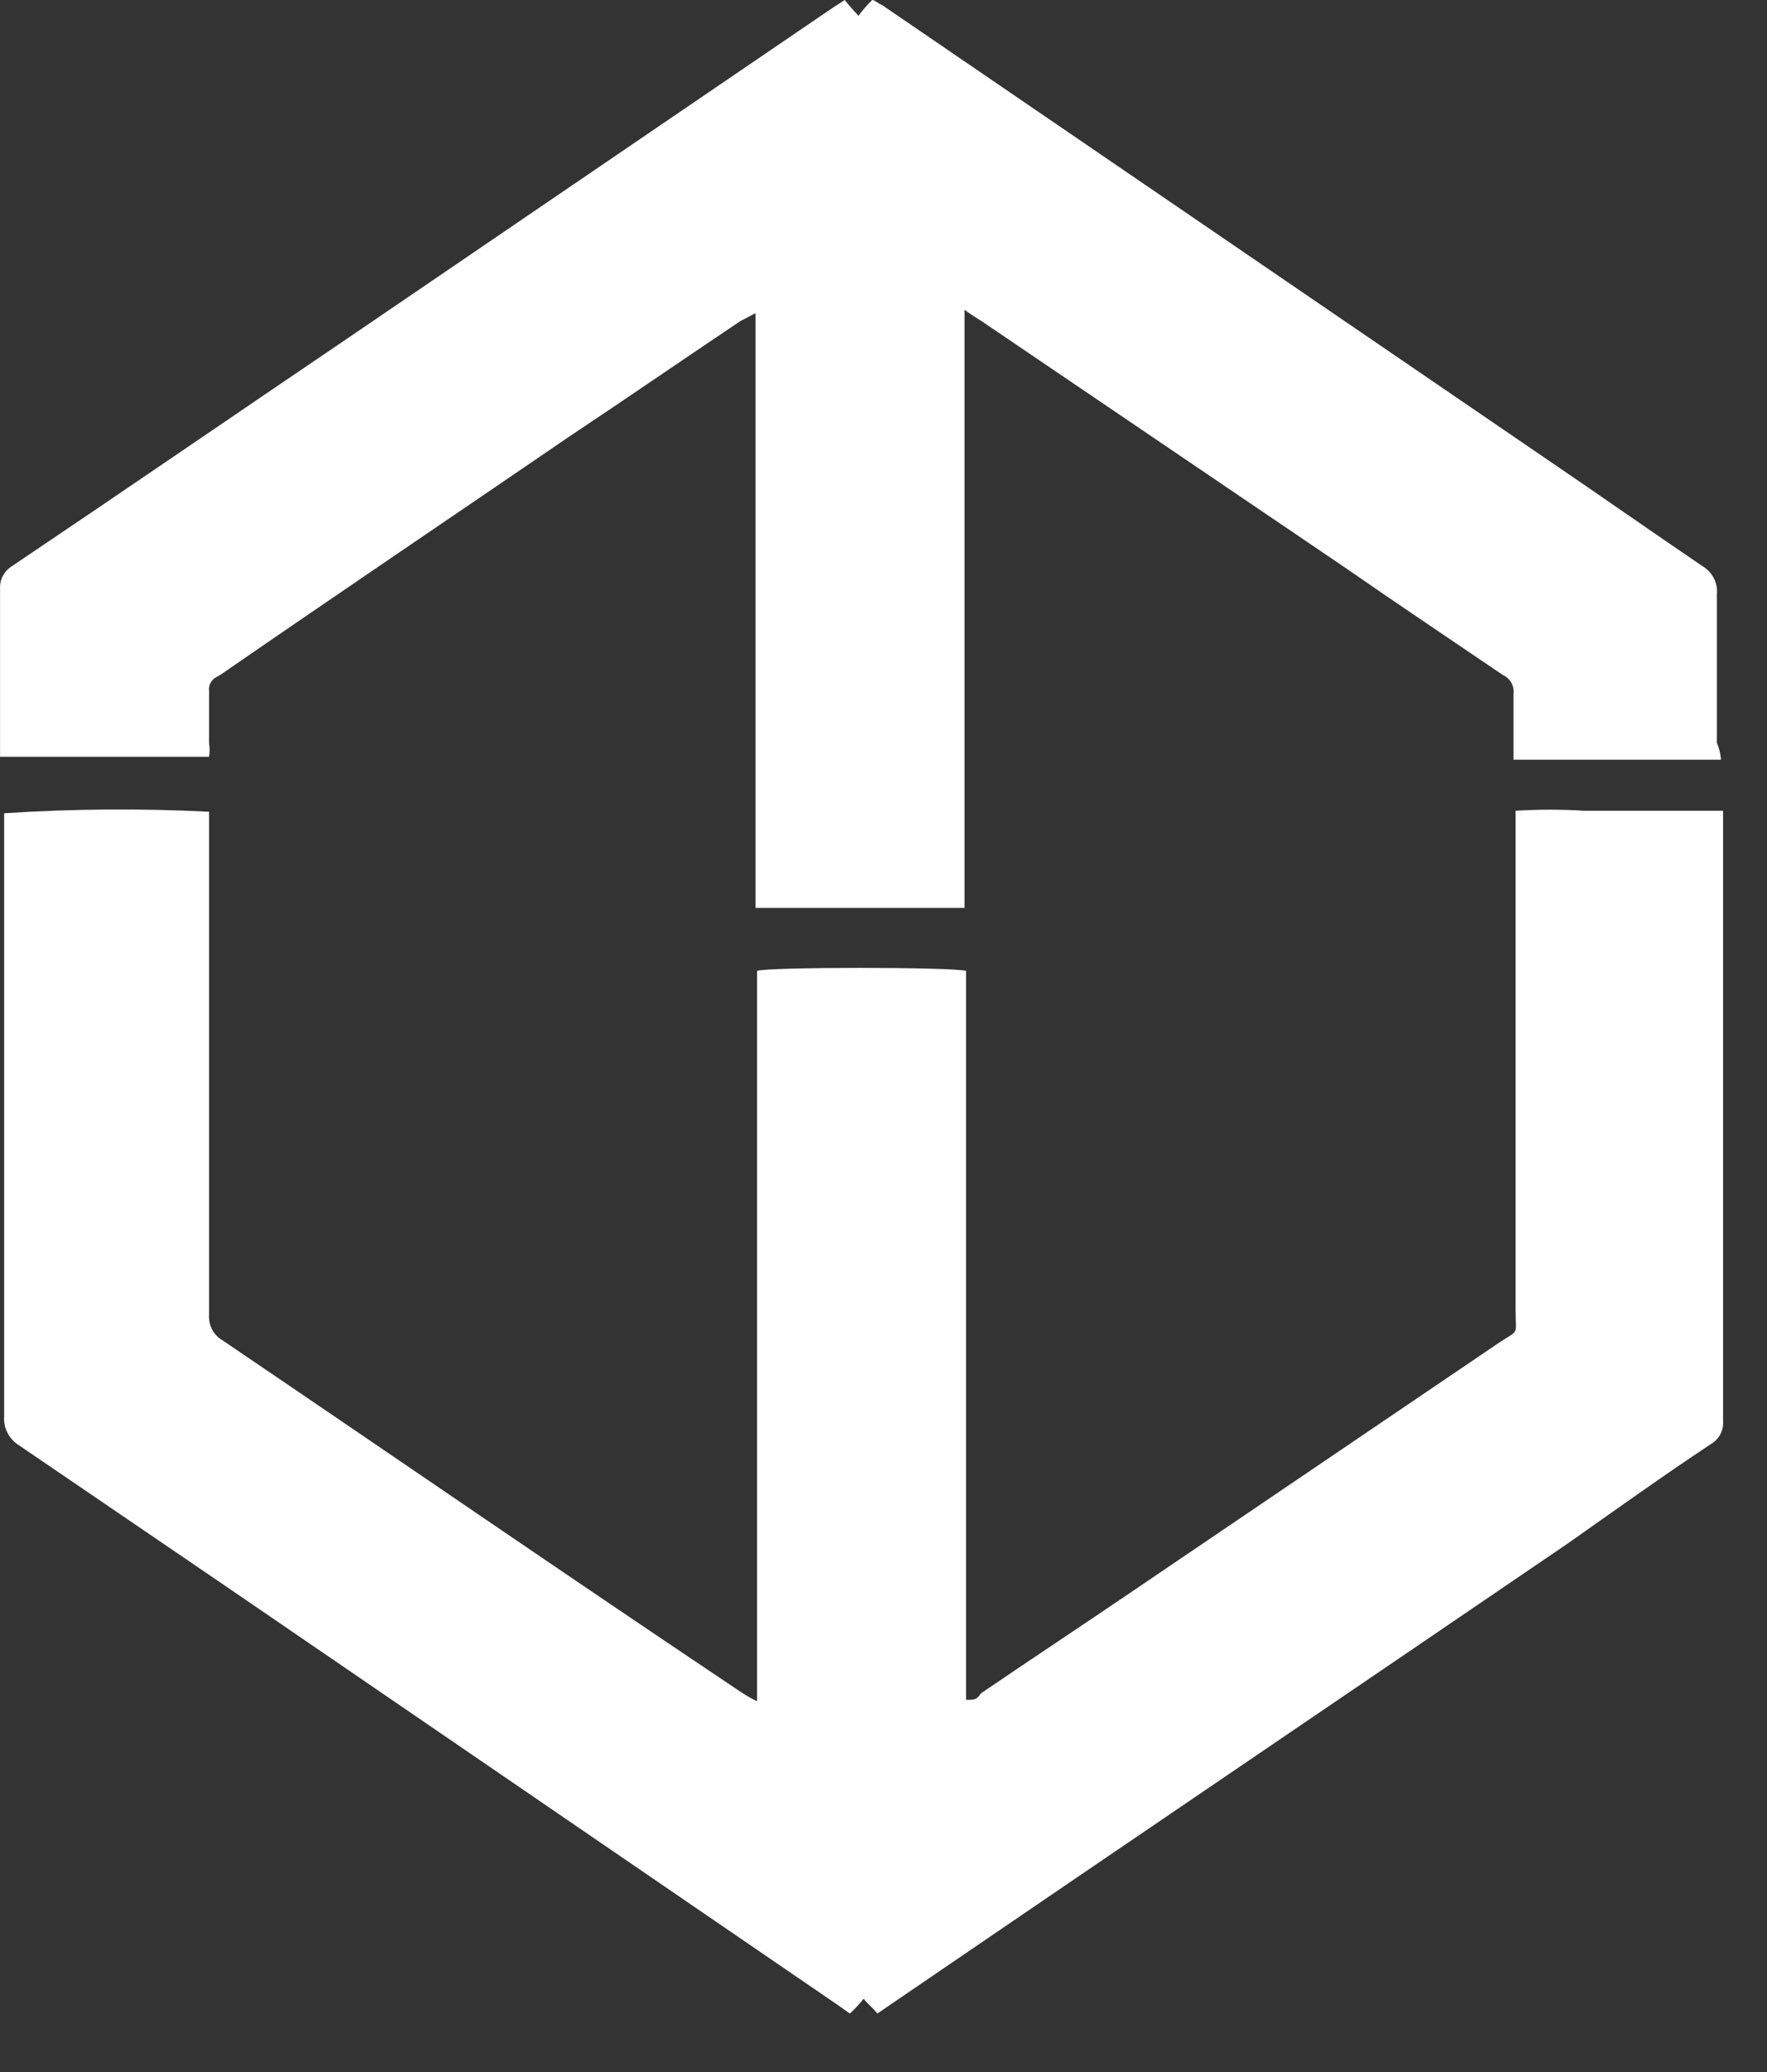 <svg width="29" height="34" viewBox="0 0 29 34" fill="none" xmlns="http://www.w3.org/2000/svg">
<rect x="0" y="0" width="29" height="34" fill="#333333" stroke="none"/>
<path d="M3.431 13.32C3.431 13.434 3.431 13.524 3.431 13.605V21.582C3.426 21.665 3.444 21.748 3.484 21.821C3.523 21.894 3.584 21.955 3.657 21.997C6.502 23.925 9.313 25.86 12.157 27.763C12.243 27.82 12.332 27.871 12.425 27.917V15.931C12.609 15.866 15.604 15.866 15.855 15.931V27.893C15.989 27.893 16.031 27.893 16.098 27.787C16.934 27.218 17.771 26.665 18.608 26.096L24.606 22.03C24.941 21.81 24.874 21.924 24.874 21.501V13.304C25.25 13.28 25.627 13.28 26.003 13.304H28.279C28.279 13.41 28.279 13.475 28.279 13.564V23.323C28.284 23.397 28.268 23.471 28.233 23.537C28.197 23.603 28.144 23.658 28.078 23.697C27.292 24.217 26.522 24.77 25.736 25.323C22.038 27.844 18.315 30.365 14.625 32.886L14.399 33.041C14.332 32.951 14.24 32.886 14.174 32.797C14.105 32.884 14.03 32.965 13.948 33.041L13.764 32.91L3.9 26.161L0.319 23.721C0.236 23.671 0.169 23.6 0.125 23.515C0.08 23.431 0.061 23.336 0.068 23.241V13.345C1.187 13.271 2.311 13.263 3.431 13.32Z" fill="white"/>
<path d="M28.245 12.466H24.84C24.84 12.377 24.84 12.312 24.84 12.247V11.385C24.848 11.322 24.835 11.258 24.804 11.203C24.772 11.147 24.724 11.103 24.665 11.076C23.828 10.507 22.95 9.921 22.096 9.328L16.097 5.261C16.005 5.206 15.916 5.147 15.83 5.083V14.898H12.399V5.139L12.149 5.27C11.203 5.904 10.283 6.538 9.329 7.173C7.438 8.466 5.547 9.742 3.673 11.035C3.673 11.035 3.581 11.1 3.54 11.117C3.502 11.139 3.472 11.172 3.452 11.211C3.433 11.25 3.426 11.293 3.431 11.336V12.198C3.443 12.271 3.443 12.345 3.431 12.418H0.001C0.001 12.353 0.001 12.263 0.001 12.198V9.661C-0.003 9.587 0.013 9.513 0.048 9.447C0.084 9.381 0.137 9.326 0.201 9.287C2.05 8.043 3.899 6.774 5.748 5.522L13.663 0.13L13.864 0C13.931 0.089 13.998 0.155 14.089 0.26C14.157 0.167 14.232 0.08 14.315 0C14.357 0 14.424 0.065 14.474 0.081L25.426 7.563C26.262 8.132 27.099 8.718 27.936 9.287C28.017 9.334 28.083 9.403 28.126 9.485C28.169 9.567 28.187 9.659 28.178 9.75C28.178 10.564 28.178 11.377 28.178 12.19C28.216 12.278 28.238 12.371 28.245 12.466Z" fill="white"/>
</svg>
